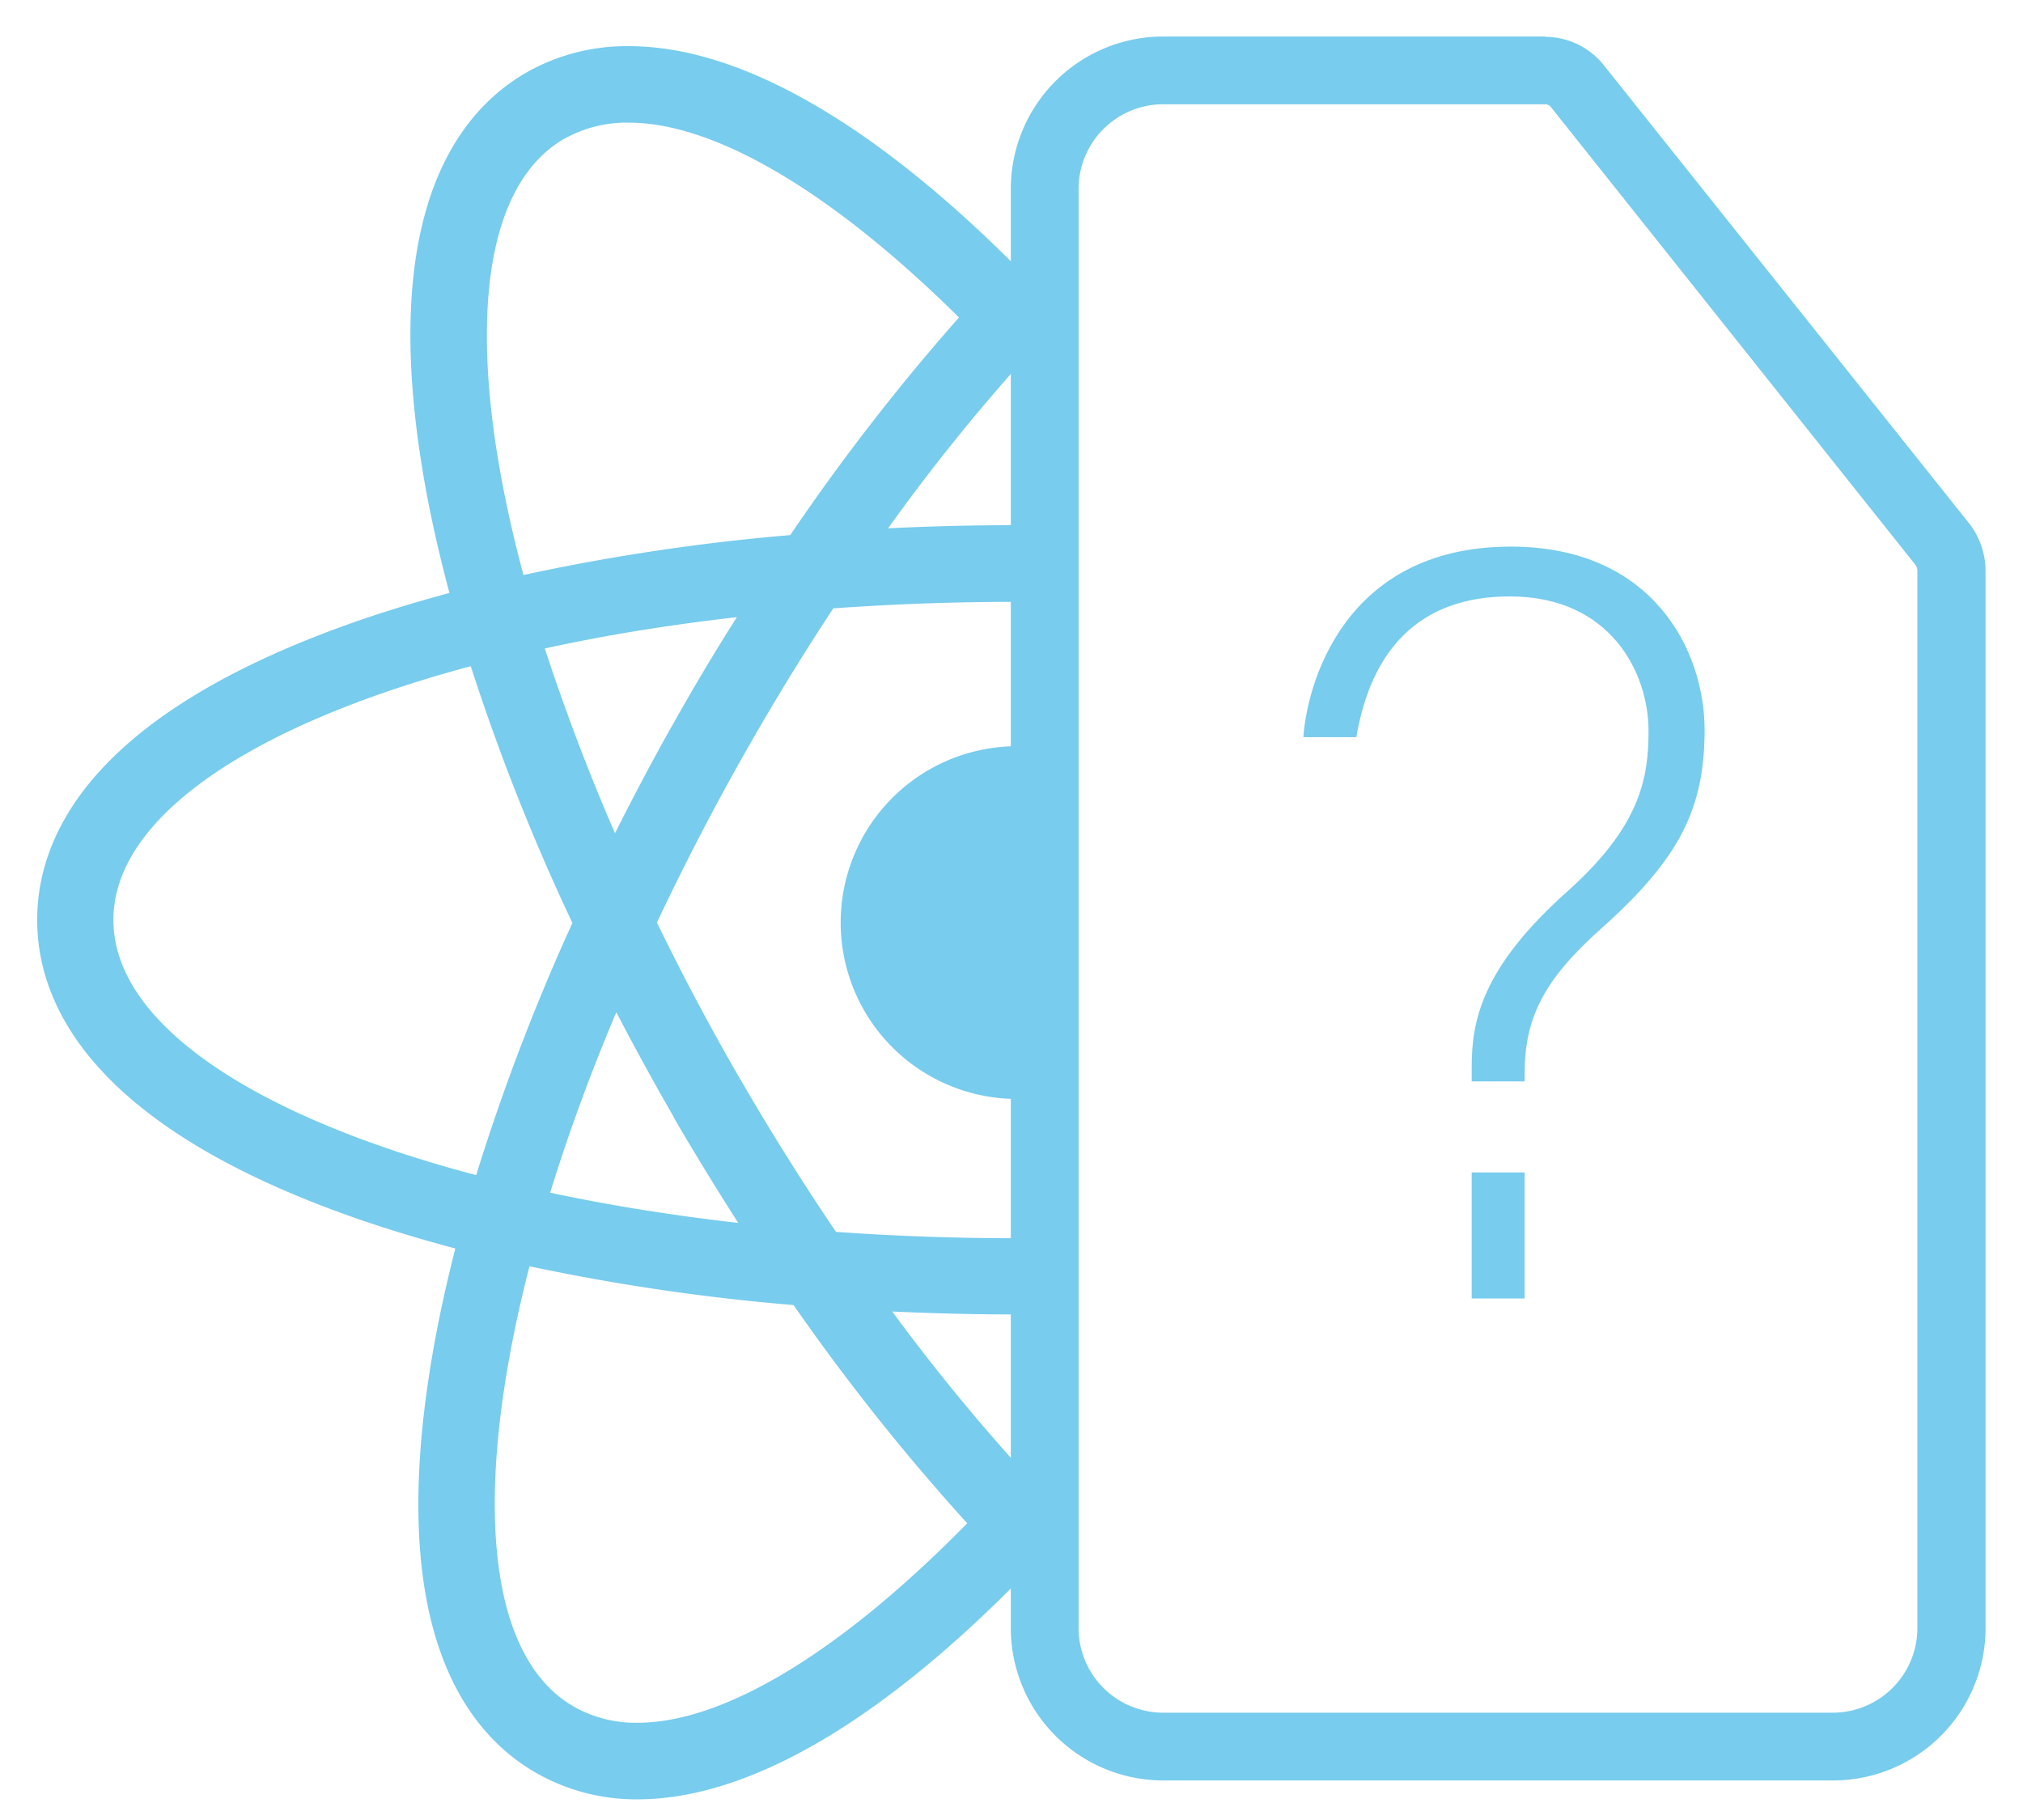 <svg id="Laag_1" data-name="Laag 1" xmlns="http://www.w3.org/2000/svg" viewBox="0 0 238.84 214.84"><defs><style>.cls-1{fill:#78cced;}</style></defs><title>MyLogo</title><path class="cls-1" d="M168.22,5.67a25.51,25.51,0,0,0-5.58-.61h0a31.19,31.19,0,0,0-6,.61Z"/><path class="cls-1" d="M120.53,173l-.19.21a231.74,231.74,0,0,1-15-18.38c4.81.22,9.69.35,14.61.35h.63v-9h-.63c-7.27,0-14.38-.26-21.25-.75-3.87-5.71-7.65-11.73-11.29-18s-6.87-12.4-9.85-18.51c2.89-6.14,6.09-12.38,9.59-18.63,3.62-6.46,7.38-12.63,11.23-18.47,7-.5,14.18-.77,21.57-.77h.63V62h-.63q-7.64,0-15.1.37A229.89,229.89,0,0,1,119.47,44l1.06,1.17V29.7l-1.16,1.17C104.06,15.65,88.15,5.45,74.25,5.45h0a23.93,23.93,0,0,0-12.1,3.11c-8.67,5-17.75,17.7-11.77,49.76C51.09,62.1,52,66,53.06,70c-4,1.08-7.84,2.25-11.47,3.53C10.84,84.39,4.39,98.6,4.39,108.6s6.45,24.22,37.2,35.07c3.84,1.35,7.91,2.59,12.17,3.72-1.09,4.27-2,8.43-2.69,12.44-5.54,32.13,3.7,44.7,12.44,49.59a23.77,23.77,0,0,0,11.76,3c14,0,29.92-10.47,45.17-26l.09.09Zm-41-41.11c2.41,4.17,5,8.35,7.62,12.48-7.83-.89-15.27-2.09-22.2-3.57,2.11-6.82,4.72-14,7.81-21.3Q76,125.71,79.56,131.9Zm-.31-46q-3.48,6.23-6.61,12.48c-3.27-7.51-6-14.83-8.29-21.81C71.39,75,79,73.77,87,72.86,84.26,77.16,81.68,81.51,79.25,85.86Zm-12.6-69.5a15,15,0,0,1,7.6-1.91c10.4,0,24.34,8.49,39,23A254.23,254.23,0,0,0,93.3,63.17a247.77,247.77,0,0,0-31.5,4.71C54.93,42.25,56.05,22.47,66.65,16.36ZM13.39,108.6c0-12.23,16.56-23.09,42.19-29.95a251.85,251.85,0,0,0,12,30.31,250.12,250.12,0,0,0-11.36,29.77C30.21,131.88,13.39,120.93,13.39,108.6Zm61.88,94.78a14.81,14.81,0,0,1-7.37-1.82c-10.76-6-12.09-26-5.39-52.07a249.88,249.88,0,0,0,31.18,4.58,255.55,255.55,0,0,0,20.5,25.76C99.64,194.67,85.7,203.38,75.27,203.38Z"/><path class="cls-1" d="M120.53,88.1a20.82,20.82,0,1,0,0,41.63Z"/><path class="cls-1" d="M182.45,12.31a.88.88,0,0,1,.67.35l43,54a1.17,1.17,0,0,1,.25.73V192.05a10,10,0,0,1-9.81,10.14H137.15a10,10,0,0,1-9.81-10.14V22.45a10,10,0,0,1,9.81-10.14h45.3m0-8h-45.3a18,18,0,0,0-17.81,18.14v169.6a18,18,0,0,0,17.81,18.14h79.46a18,18,0,0,0,17.81-18.14V67.43a9.18,9.18,0,0,0-2-5.72l-43.06-54a8.87,8.87,0,0,0-6.92-3.36Z"/><path class="cls-1" d="M178.38,64.53c-20,0-24.13,16.75-24.5,22.5h6.25c1.75-10.25,7.37-16.62,18.12-16.62,11.88,0,16.38,9,16.38,15.87,0,5.63-1,11.25-9.5,18.88-10.25,9.13-11.38,15.38-11.38,20.88v1.62H180v-.87c0-6.5,2.13-11,9-17.13,9.25-8.25,12.25-14.13,12.25-23.5s-6.13-21.63-22.88-21.63ZM180,138.41h-6.25v14.88H180V138.41Z"/></svg>